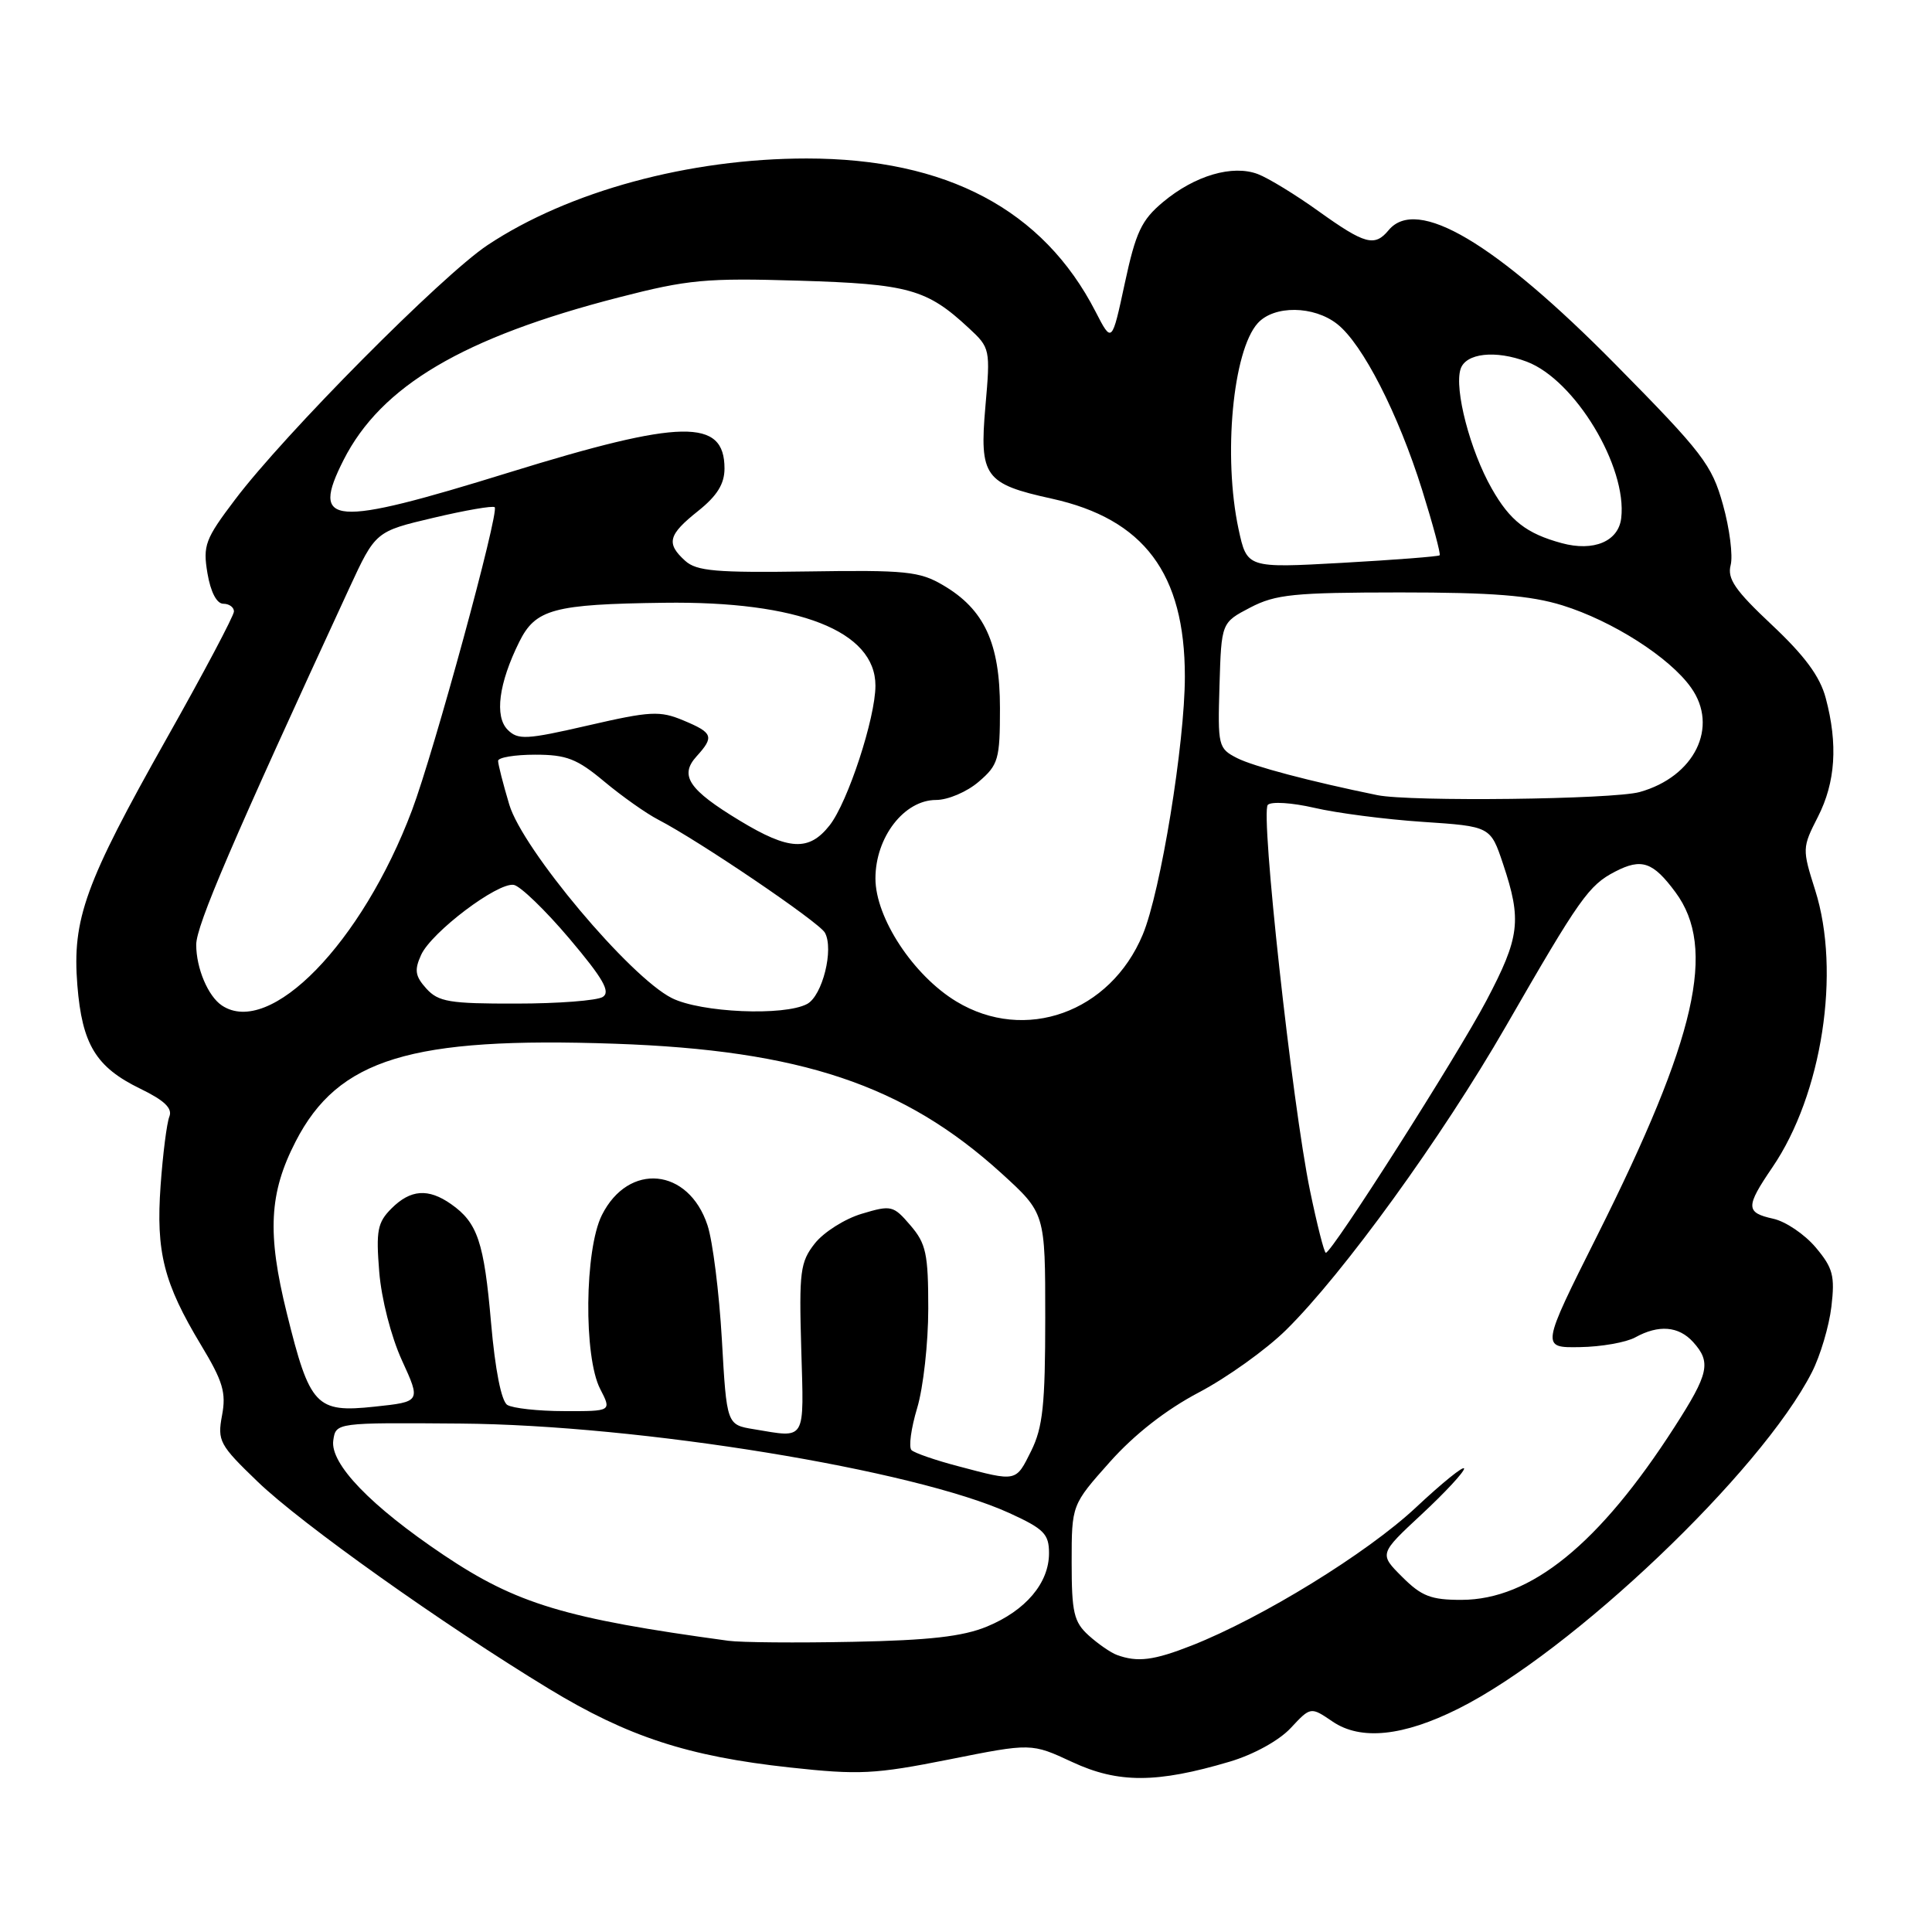 <?xml version="1.0" encoding="UTF-8" standalone="no"?>
<!DOCTYPE svg PUBLIC "-//W3C//DTD SVG 1.1//EN" "http://www.w3.org/Graphics/SVG/1.1/DTD/svg11.dtd" >
<svg xmlns="http://www.w3.org/2000/svg" xmlns:xlink="http://www.w3.org/1999/xlink" version="1.1" viewBox="0 0 256 256">
 <g >
 <path fill="currentColor"
d=" M 162.94 233.43 C 166.11 232.49 169.48 230.63 171.02 228.98 C 173.67 226.14 173.67 226.14 176.58 228.12 C 180.30 230.65 185.93 230.07 193.24 226.41 C 208.30 218.88 233.35 195.04 240.08 181.84 C 241.20 179.65 242.36 175.74 242.67 173.14 C 243.15 169.05 242.88 168.01 240.59 165.29 C 239.13 163.56 236.61 161.85 234.97 161.49 C 231.29 160.68 231.28 159.92 234.85 154.68 C 241.44 145.02 243.95 128.76 240.52 117.95 C 238.79 112.49 238.80 112.32 240.88 108.24 C 243.22 103.66 243.55 98.61 241.92 92.50 C 241.16 89.63 239.13 86.89 234.79 82.81 C 229.91 78.23 228.85 76.69 229.32 74.88 C 229.64 73.65 229.19 70.04 228.30 66.87 C 226.83 61.58 225.63 60.02 214.07 48.30 C 198.09 32.11 187.74 25.99 184.00 30.50 C 182.15 32.73 180.87 32.39 174.75 28.01 C 171.69 25.81 168.05 23.59 166.68 23.07 C 163.31 21.79 158.31 23.26 154.11 26.77 C 151.25 29.16 150.50 30.75 149.04 37.54 C 147.33 45.50 147.33 45.50 145.16 41.28 C 138.22 27.78 125.42 21.00 106.88 21.00 C 91.34 21.00 75.35 25.34 64.60 32.48 C 58.58 36.48 37.67 57.54 31.13 66.22 C 27.18 71.44 26.87 72.27 27.49 75.97 C 27.91 78.45 28.72 80.00 29.59 80.00 C 30.36 80.00 31.00 80.46 31.00 81.02 C 31.00 81.58 26.98 89.17 22.06 97.89 C 11.26 117.06 9.55 121.78 10.25 130.55 C 10.88 138.39 12.71 141.40 18.57 144.25 C 21.79 145.81 22.88 146.86 22.44 147.96 C 22.10 148.81 21.58 152.91 21.28 157.09 C 20.65 165.91 21.69 170.01 26.64 178.23 C 29.54 183.03 29.99 184.54 29.42 187.55 C 28.79 190.93 29.08 191.46 34.13 196.32 C 39.90 201.89 58.66 215.22 72.73 223.77 C 83.18 230.12 91.15 232.73 104.67 234.20 C 113.84 235.20 115.90 235.10 125.75 233.14 C 136.66 230.96 136.66 230.96 142.08 233.48 C 148.16 236.31 153.27 236.30 162.94 233.43 Z  M 148.00 219.29 C 147.18 218.99 145.49 217.82 144.25 216.70 C 142.29 214.92 142.00 213.66 142.00 207.03 C 142.00 199.40 142.00 199.40 147.06 193.72 C 150.32 190.06 154.51 186.79 158.86 184.50 C 162.57 182.55 167.77 178.83 170.41 176.23 C 177.99 168.76 191.06 150.71 199.53 136.00 C 209.33 118.98 210.52 117.30 214.02 115.49 C 217.52 113.68 219.03 114.20 222.01 118.23 C 227.49 125.63 224.79 137.47 211.64 163.72 C 204.19 178.59 204.19 178.59 209.35 178.50 C 212.18 178.46 215.48 177.87 216.68 177.21 C 219.78 175.50 222.43 175.71 224.35 177.83 C 226.77 180.51 226.44 182.00 221.88 189.09 C 211.91 204.60 202.83 211.97 193.67 211.99 C 189.62 212.00 188.36 211.51 185.80 208.95 C 182.74 205.90 182.74 205.90 188.37 200.66 C 191.47 197.78 194.00 195.05 194.00 194.60 C 194.00 194.14 191.11 196.47 187.58 199.78 C 181.13 205.81 167.26 214.35 157.93 218.03 C 152.88 220.02 150.73 220.29 148.00 219.29 Z  M 96.50 217.41 C 74.89 214.47 68.45 212.53 58.79 206.05 C 49.11 199.55 43.73 193.96 44.16 190.87 C 44.50 188.50 44.50 188.50 61.00 188.63 C 84.78 188.81 121.18 194.75 133.75 200.49 C 138.34 202.59 139.00 203.26 139.00 205.81 C 139.00 209.76 135.91 213.41 130.77 215.53 C 127.57 216.85 123.13 217.35 113.00 217.55 C 105.58 217.70 98.15 217.64 96.50 217.41 Z  M 127.00 194.29 C 123.97 193.50 121.18 192.53 120.78 192.15 C 120.38 191.77 120.72 189.26 121.53 186.57 C 122.34 183.88 123.00 177.95 123.00 173.40 C 123.00 166.12 122.71 164.78 120.63 162.36 C 118.37 159.72 118.09 159.66 114.19 160.83 C 111.94 161.50 109.15 163.27 107.97 164.76 C 106.03 167.23 105.87 168.47 106.17 178.74 C 106.53 191.14 106.89 190.54 99.90 189.38 C 96.29 188.79 96.29 188.79 95.65 177.47 C 95.29 171.25 94.44 164.45 93.75 162.36 C 91.24 154.73 83.28 153.96 79.75 161.01 C 77.46 165.59 77.32 179.78 79.53 184.05 C 81.05 187.00 81.05 187.00 74.78 186.98 C 71.32 186.98 67.93 186.60 67.22 186.16 C 66.43 185.66 65.61 181.51 65.07 175.30 C 64.14 164.57 63.28 162.01 59.77 159.55 C 56.75 157.43 54.40 157.60 51.87 160.13 C 50.02 161.98 49.81 163.07 50.25 168.52 C 50.54 172.11 51.82 177.11 53.26 180.26 C 55.77 185.74 55.77 185.74 49.63 186.39 C 41.87 187.22 41.05 186.34 38.00 173.99 C 35.38 163.41 35.66 158.08 39.17 151.26 C 44.81 140.29 54.40 137.36 81.50 138.30 C 106.11 139.16 119.80 143.75 132.69 155.46 C 138.50 160.75 138.50 160.75 138.50 174.62 C 138.50 186.15 138.18 189.13 136.64 192.25 C 134.58 196.39 134.77 196.35 127.00 194.29 Z  M 173.58 157.75 C 171.22 146.30 166.99 107.69 167.99 106.65 C 168.44 106.18 171.21 106.36 174.15 107.04 C 177.09 107.73 183.55 108.57 188.50 108.90 C 197.50 109.50 197.50 109.50 199.17 114.50 C 201.66 121.95 201.39 124.17 196.96 132.58 C 193.08 139.94 176.49 166.00 175.68 166.00 C 175.46 166.00 174.52 162.29 173.58 157.75 Z  M 126.72 132.70 C 121.02 129.25 116.00 121.62 116.00 116.40 C 116.00 110.93 119.81 106.00 124.03 106.00 C 125.61 106.00 128.14 104.92 129.69 103.58 C 132.29 101.35 132.50 100.63 132.50 93.83 C 132.50 85.23 130.43 80.74 124.96 77.54 C 121.86 75.71 120.02 75.52 107.04 75.72 C 94.90 75.90 92.30 75.68 90.79 74.31 C 88.24 72.00 88.53 70.87 92.50 67.71 C 95.02 65.70 96.00 64.12 96.00 62.08 C 96.00 55.42 90.33 55.53 67.47 62.60 C 43.90 69.90 41.10 69.68 45.53 60.94 C 50.50 51.14 61.36 44.72 81.98 39.41 C 91.17 37.04 93.56 36.82 105.84 37.19 C 120.40 37.63 122.81 38.30 128.37 43.47 C 131.20 46.09 131.24 46.26 130.57 53.87 C 129.76 63.14 130.47 64.12 139.35 66.07 C 151.59 68.77 157.00 75.99 157.00 89.64 C 157.00 98.49 153.79 118.18 151.42 123.84 C 147.11 134.16 135.82 138.21 126.72 132.70 Z  M 29.40 133.23 C 27.57 132.01 26.00 128.30 26.00 125.18 C 26.00 122.63 30.81 111.43 46.27 77.96 C 49.76 70.42 49.76 70.42 57.44 68.61 C 61.67 67.61 65.32 66.98 65.55 67.21 C 66.18 67.85 57.51 99.61 54.59 107.37 C 47.96 124.96 35.76 137.48 29.40 133.23 Z  M 89.02 132.25 C 83.45 129.45 69.24 112.53 67.48 106.61 C 66.66 103.87 66.00 101.27 66.00 100.82 C 66.00 100.37 68.21 100.00 70.91 100.00 C 75.06 100.00 76.46 100.54 80.07 103.56 C 82.42 105.52 85.63 107.79 87.22 108.61 C 92.63 111.41 108.50 122.17 109.30 123.58 C 110.52 125.75 108.98 131.94 106.95 133.03 C 103.90 134.66 92.87 134.18 89.02 132.25 Z  M 56.50 131.00 C 55.01 129.35 54.88 128.55 55.80 126.53 C 57.17 123.52 65.91 116.91 68.07 117.25 C 68.93 117.39 72.25 120.59 75.44 124.36 C 79.93 129.67 80.93 131.43 79.87 132.10 C 79.12 132.58 73.96 132.98 68.40 132.98 C 59.56 133.00 58.09 132.75 56.50 131.00 Z  M 98.04 108.75 C 91.26 104.65 89.99 102.77 92.29 100.23 C 94.67 97.61 94.48 97.10 90.55 95.46 C 87.44 94.16 86.19 94.22 77.95 96.12 C 69.74 98.01 68.64 98.07 67.27 96.70 C 65.51 94.94 66.08 90.55 68.80 85.06 C 70.96 80.70 73.33 80.06 88.00 79.87 C 105.82 79.63 116.00 83.62 116.00 90.85 C 116.00 95.13 112.34 106.30 109.93 109.36 C 107.20 112.83 104.55 112.69 98.04 108.75 Z  M 182.50 105.36 C 173.60 103.54 166.08 101.55 163.92 100.45 C 161.42 99.17 161.35 98.85 161.59 90.81 C 161.84 82.50 161.84 82.50 165.67 80.50 C 169.03 78.75 171.46 78.51 185.50 78.50 C 197.79 78.50 202.78 78.90 207.02 80.21 C 213.65 82.27 221.23 87.10 224.07 91.11 C 227.79 96.32 224.54 102.92 217.26 104.95 C 213.72 105.93 186.85 106.25 182.50 105.36 Z  M 164.11 70.09 C 162.05 60.45 163.35 46.48 166.66 42.82 C 168.83 40.43 174.08 40.49 177.19 42.94 C 180.55 45.58 185.26 54.79 188.43 64.89 C 189.87 69.50 190.92 73.41 190.76 73.58 C 190.59 73.74 184.78 74.19 177.84 74.58 C 165.23 75.28 165.23 75.28 164.11 70.09 Z  M 206.94 71.97 C 202.26 70.70 200.08 69.00 197.66 64.73 C 194.80 59.71 192.68 51.58 193.53 48.91 C 194.20 46.79 198.16 46.35 202.32 47.93 C 208.69 50.35 215.62 61.84 214.82 68.65 C 214.46 71.74 211.17 73.12 206.94 71.97 Z "/>
</g>
</svg>